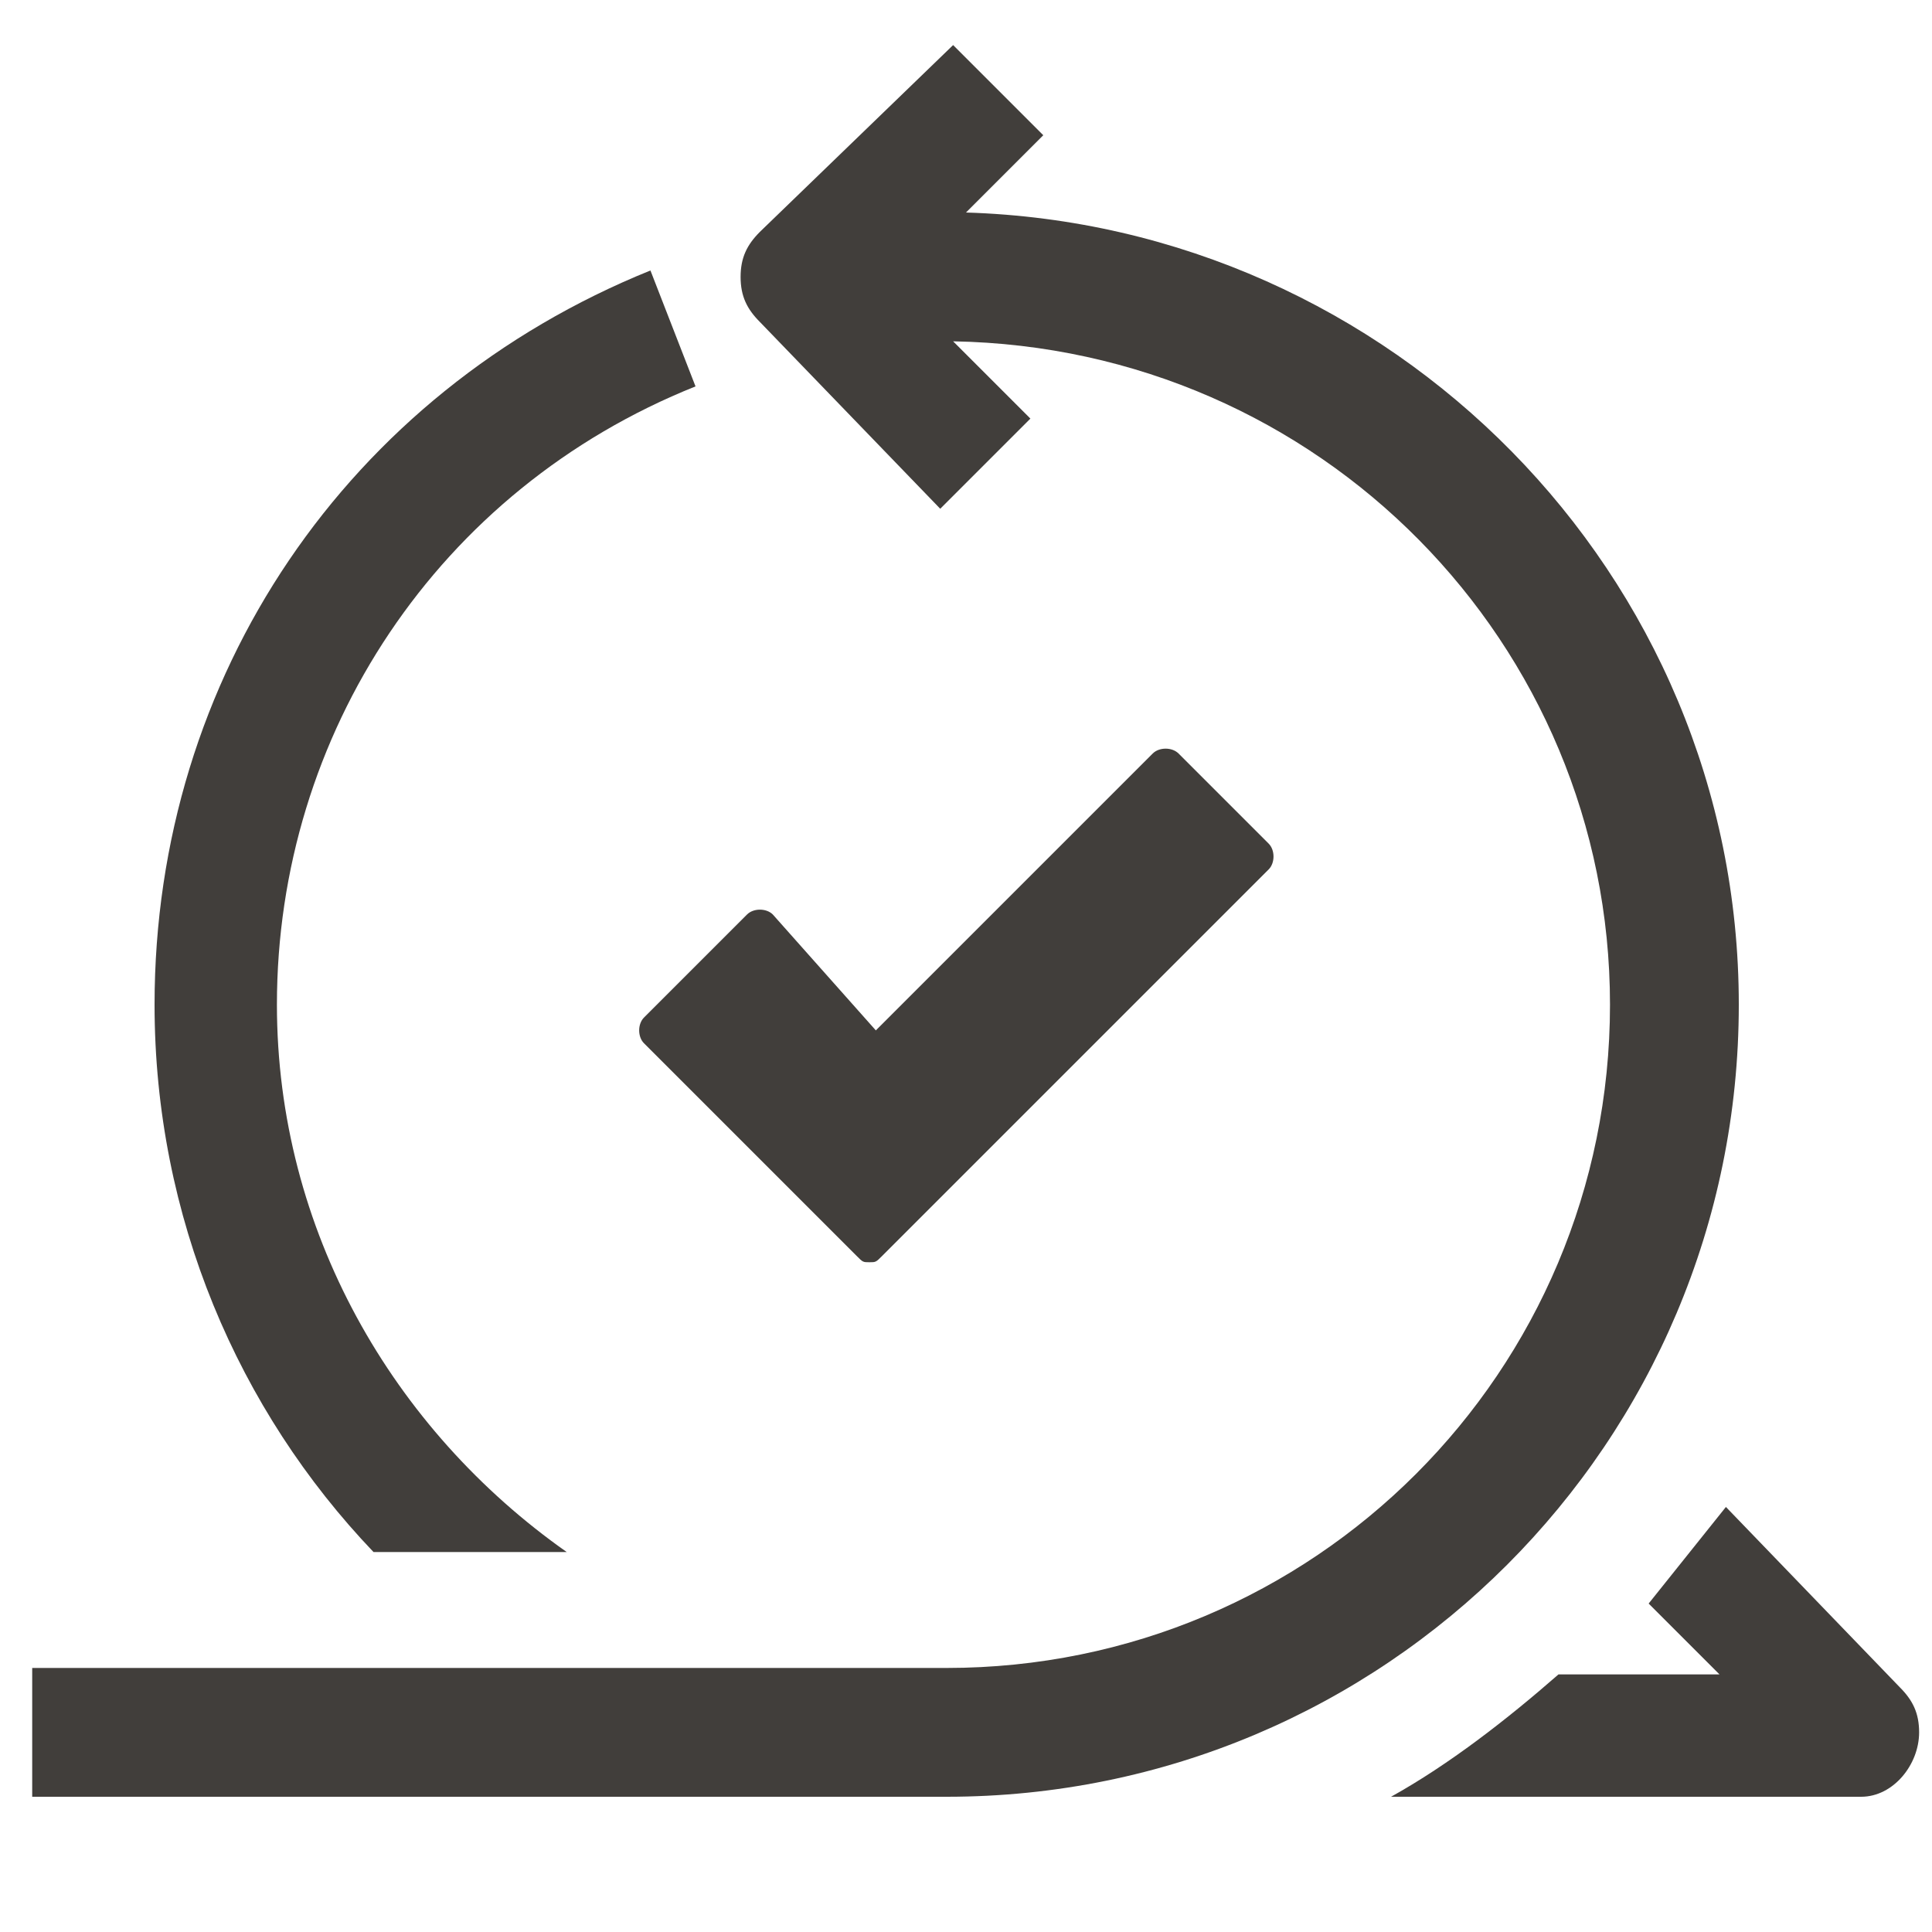 <?xml version="1.0" encoding="utf-8"?>
<!-- Generator: Adobe Illustrator 27.7.0, SVG Export Plug-In . SVG Version: 6.00 Build 0)  -->
<svg version="1.1" id="Layer_1" xmlns="http://www.w3.org/2000/svg" xmlns:xlink="http://www.w3.org/1999/xlink" x="0px" y="0px"
	 viewBox="0 0 30 30" style="enable-background:new 0 0 30 30;" xml:space="preserve">
<style type="text/css">
	.st0{fill:#413E3B;}
</style>
<g>
	<path class="st0" d="M27,15.6c0-6.7-5.4-12.1-12-12.3l1.2-1.2l-1.4-1.4l-3,2.9c-0.2,0.2-0.3,0.4-0.3,0.7s0.1,0.5,0.3,0.7l2.8,2.9
		l1.4-1.4l-1.2-1.2C20.5,5.4,25,10,25,15.6c0,5.7-4.6,10.3-10.3,10.3h0l-14.2,0l0,2l14.2,0v0C21.5,27.9,27,22.4,27,15.6z"/>
	<path class="st0" d="M8.8,24.1c-2.7-1.9-4.5-5-4.5-8.5c0-4.2,2.5-8,6.5-9.6l-0.7-1.8c-4.7,1.9-7.7,6.3-7.7,11.4
		c0,3.3,1.3,6.3,3.4,8.5H8.8z"/>
	<path class="st0" d="M29.5,26.2l-2.7-2.8c-0.4,0.5-0.8,1-1.2,1.5l1.1,1.1h-2.5c-0.8,0.7-1.7,1.4-2.6,1.9h7.3c0.5,0,0.9-0.5,0.9-1
		C29.8,26.6,29.7,26.4,29.5,26.2z"/>
	<path class="st0" d="M10,16.2l3.3,3.3c0.1,0.1,0.1,0.1,0.2,0.1s0.1,0,0.2-0.1l6-6c0.1-0.1,0.1-0.3,0-0.4l-1.4-1.4
		c-0.1-0.1-0.3-0.1-0.4,0l-4.3,4.3L12,14.2c-0.1-0.1-0.3-0.1-0.4,0L10,15.8C9.9,15.9,9.9,16.1,10,16.2z"/>
</g>
</svg>
